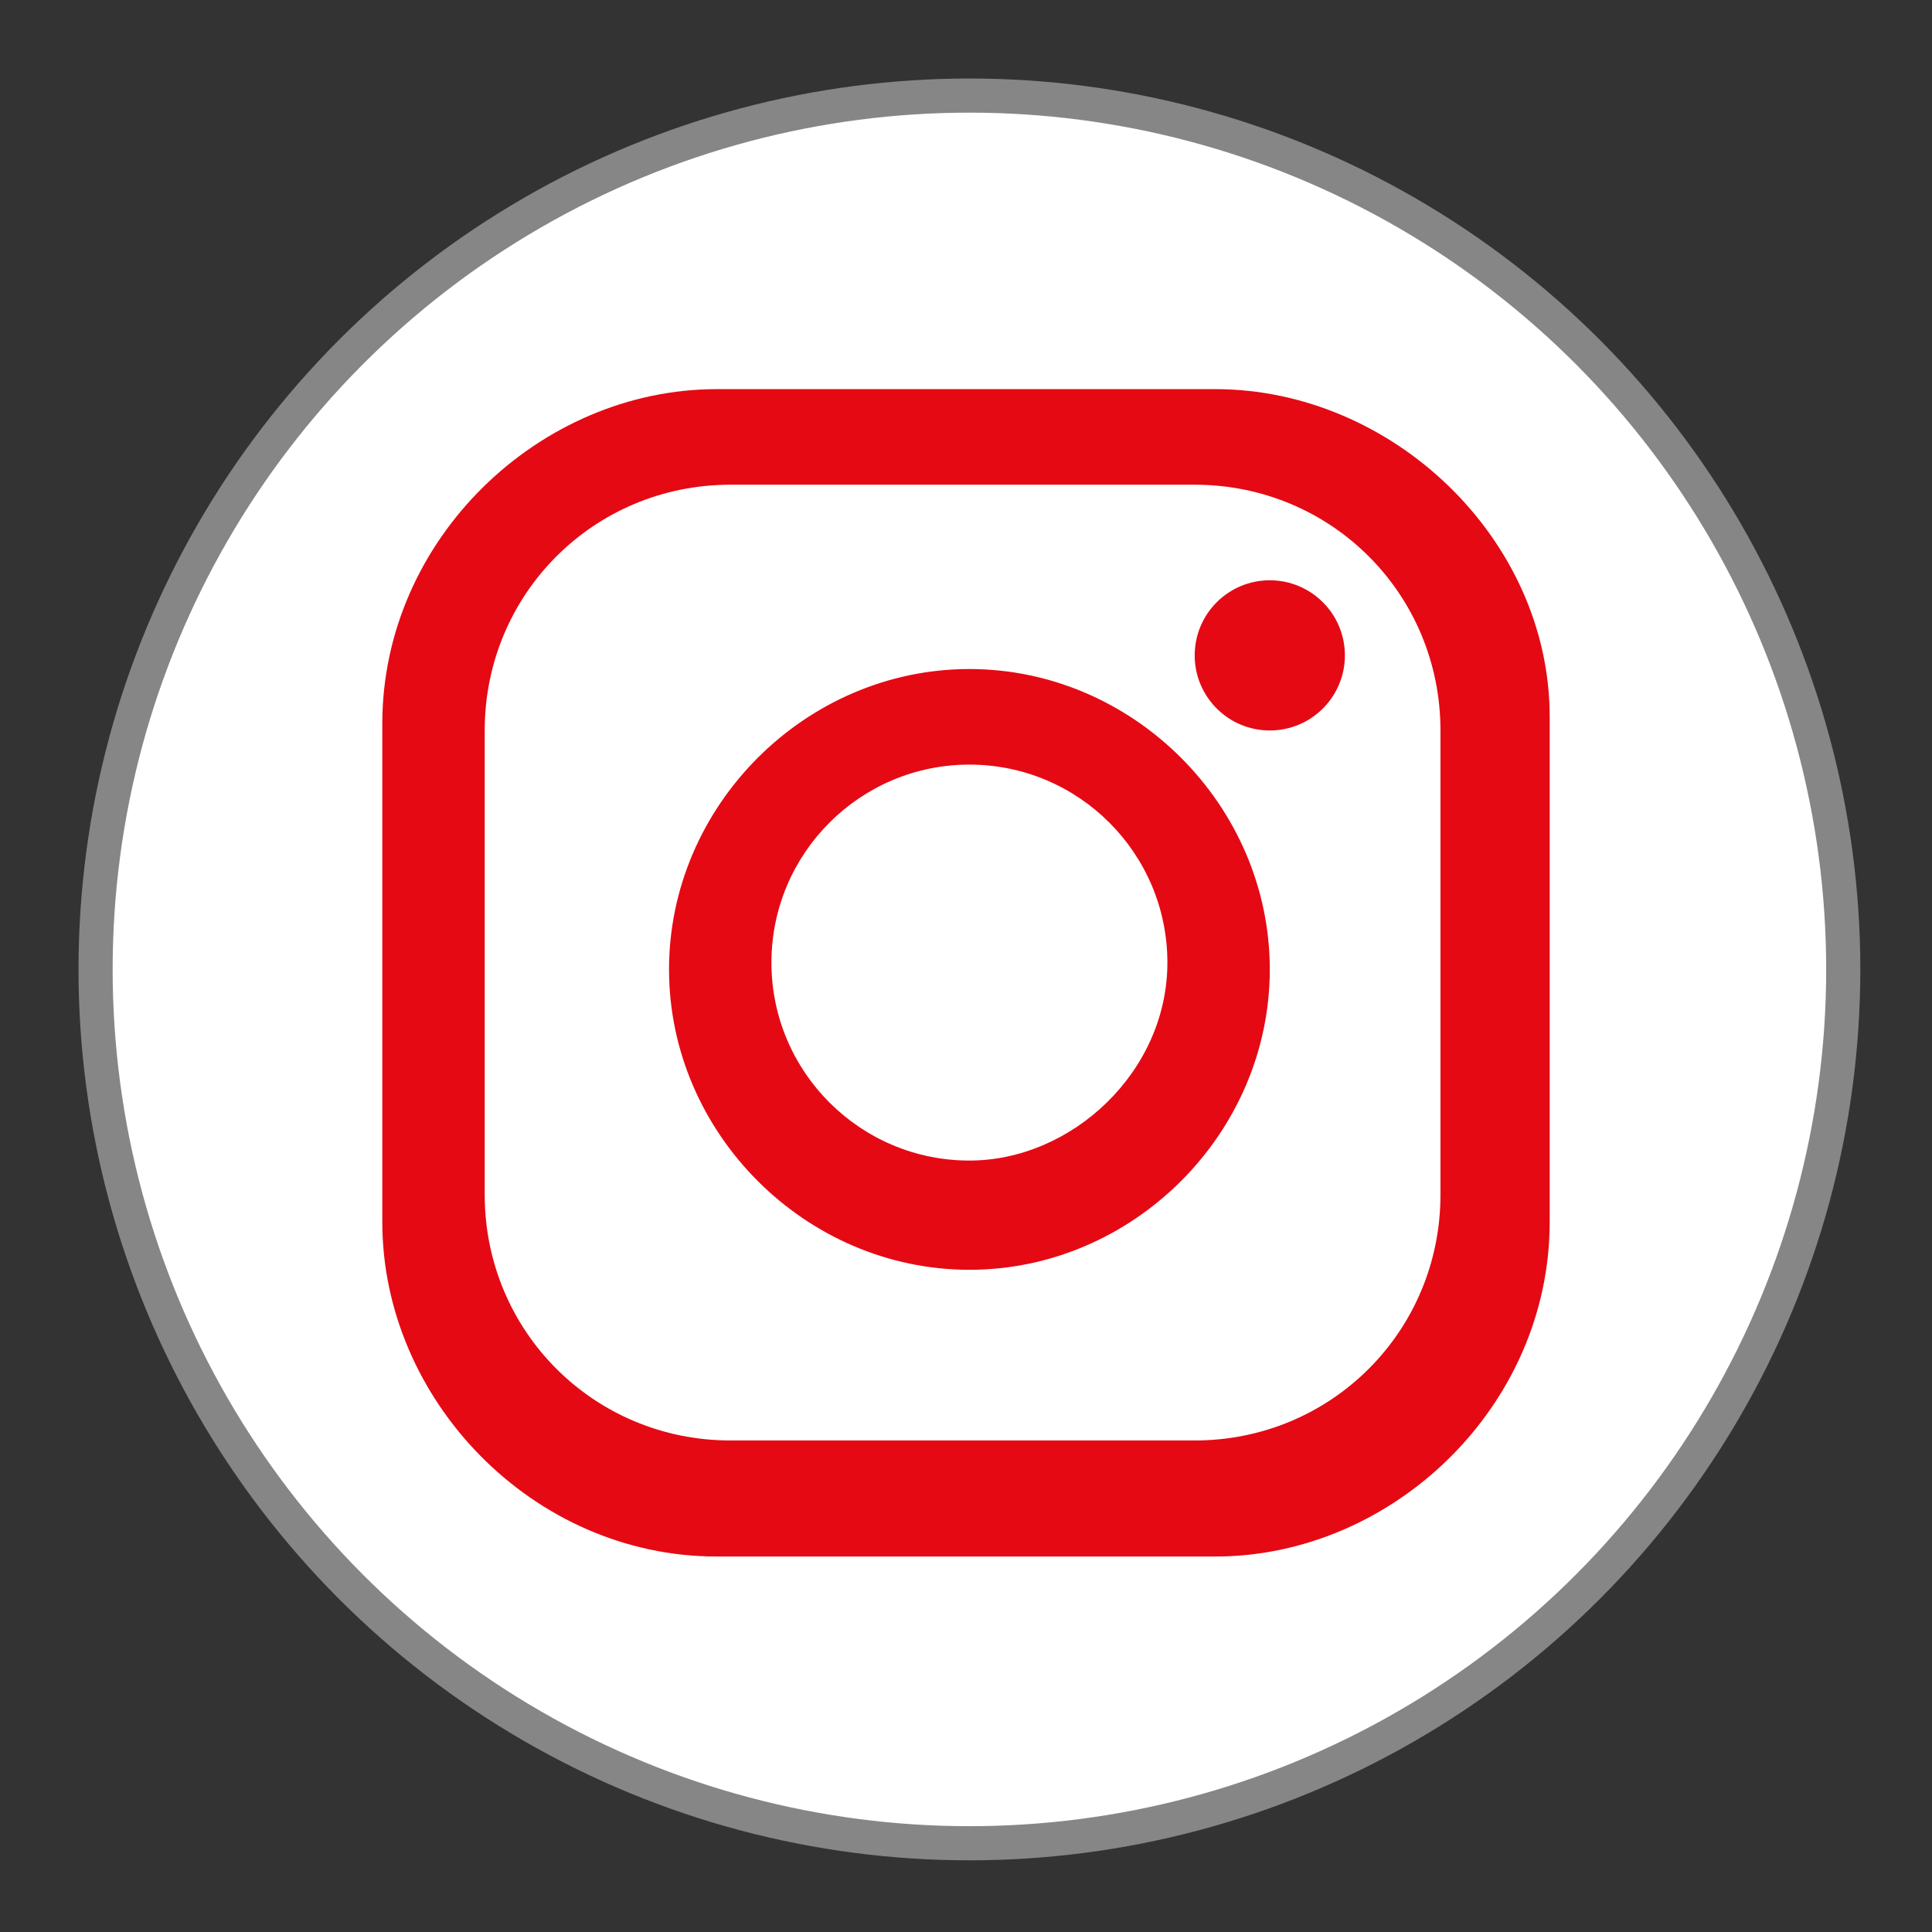 <?xml version="1.0" encoding="utf-8"?>
<!-- Generator: Adobe Illustrator 25.2.1, SVG Export Plug-In . SVG Version: 6.00 Build 0)  -->
<svg version="1.1" id="Capa_2_1_" xmlns="http://www.w3.org/2000/svg" xmlns:xlink="http://www.w3.org/1999/xlink" x="0px" y="0px"
	 viewBox="0 0 28.3 28.3" style="enable-background:new 0 0 28.3 28.3;" xml:space="preserve">
<rect x="0" y="0" width="28.3" height="28.3" fill="#333333" stroke="none"/>
<style type="text/css">
	.st0{fill:#FFFFFF;stroke:#868686;stroke-width:0.5;stroke-miterlimit:10;}
	.st1{fill-rule:evenodd;clip-rule:evenodd;fill:#E50914;}
</style>
<circle class="st0" cx="14.2" cy="14.2" r="12.8"/>
<g>
	<path class="st1" d="M17.8,5.7h-7.3c-2.6,0-4.9,2.2-4.9,4.9v7.3c0,2.6,2.2,4.9,4.9,4.9h7.3c2.6,0,4.9-2.2,4.9-4.9v-7.4
		C22.7,7.9,20.4,5.7,17.8,5.7z M21.1,17.5c0,2-1.6,3.6-3.6,3.6h-6.8c-2,0-3.6-1.6-3.6-3.6v-6.8c0-2,1.6-3.6,3.6-3.6h6.8
		c2,0,3.6,1.6,3.6,3.6V17.5z"/>
	<path class="st1" d="M14.2,9.8c-2.4,0-4.4,2-4.4,4.4s2,4.4,4.4,4.4s4.4-2,4.4-4.4S16.6,9.8,14.2,9.8z M14.2,17
		c-1.6,0-2.9-1.3-2.9-2.9s1.3-2.9,2.9-2.9s2.9,1.3,2.9,2.9S15.7,17,14.2,17z"/>
	<ellipse class="st1" cx="18.6" cy="9.6" rx="1.1" ry="1.1"/>
</g>
</svg>
